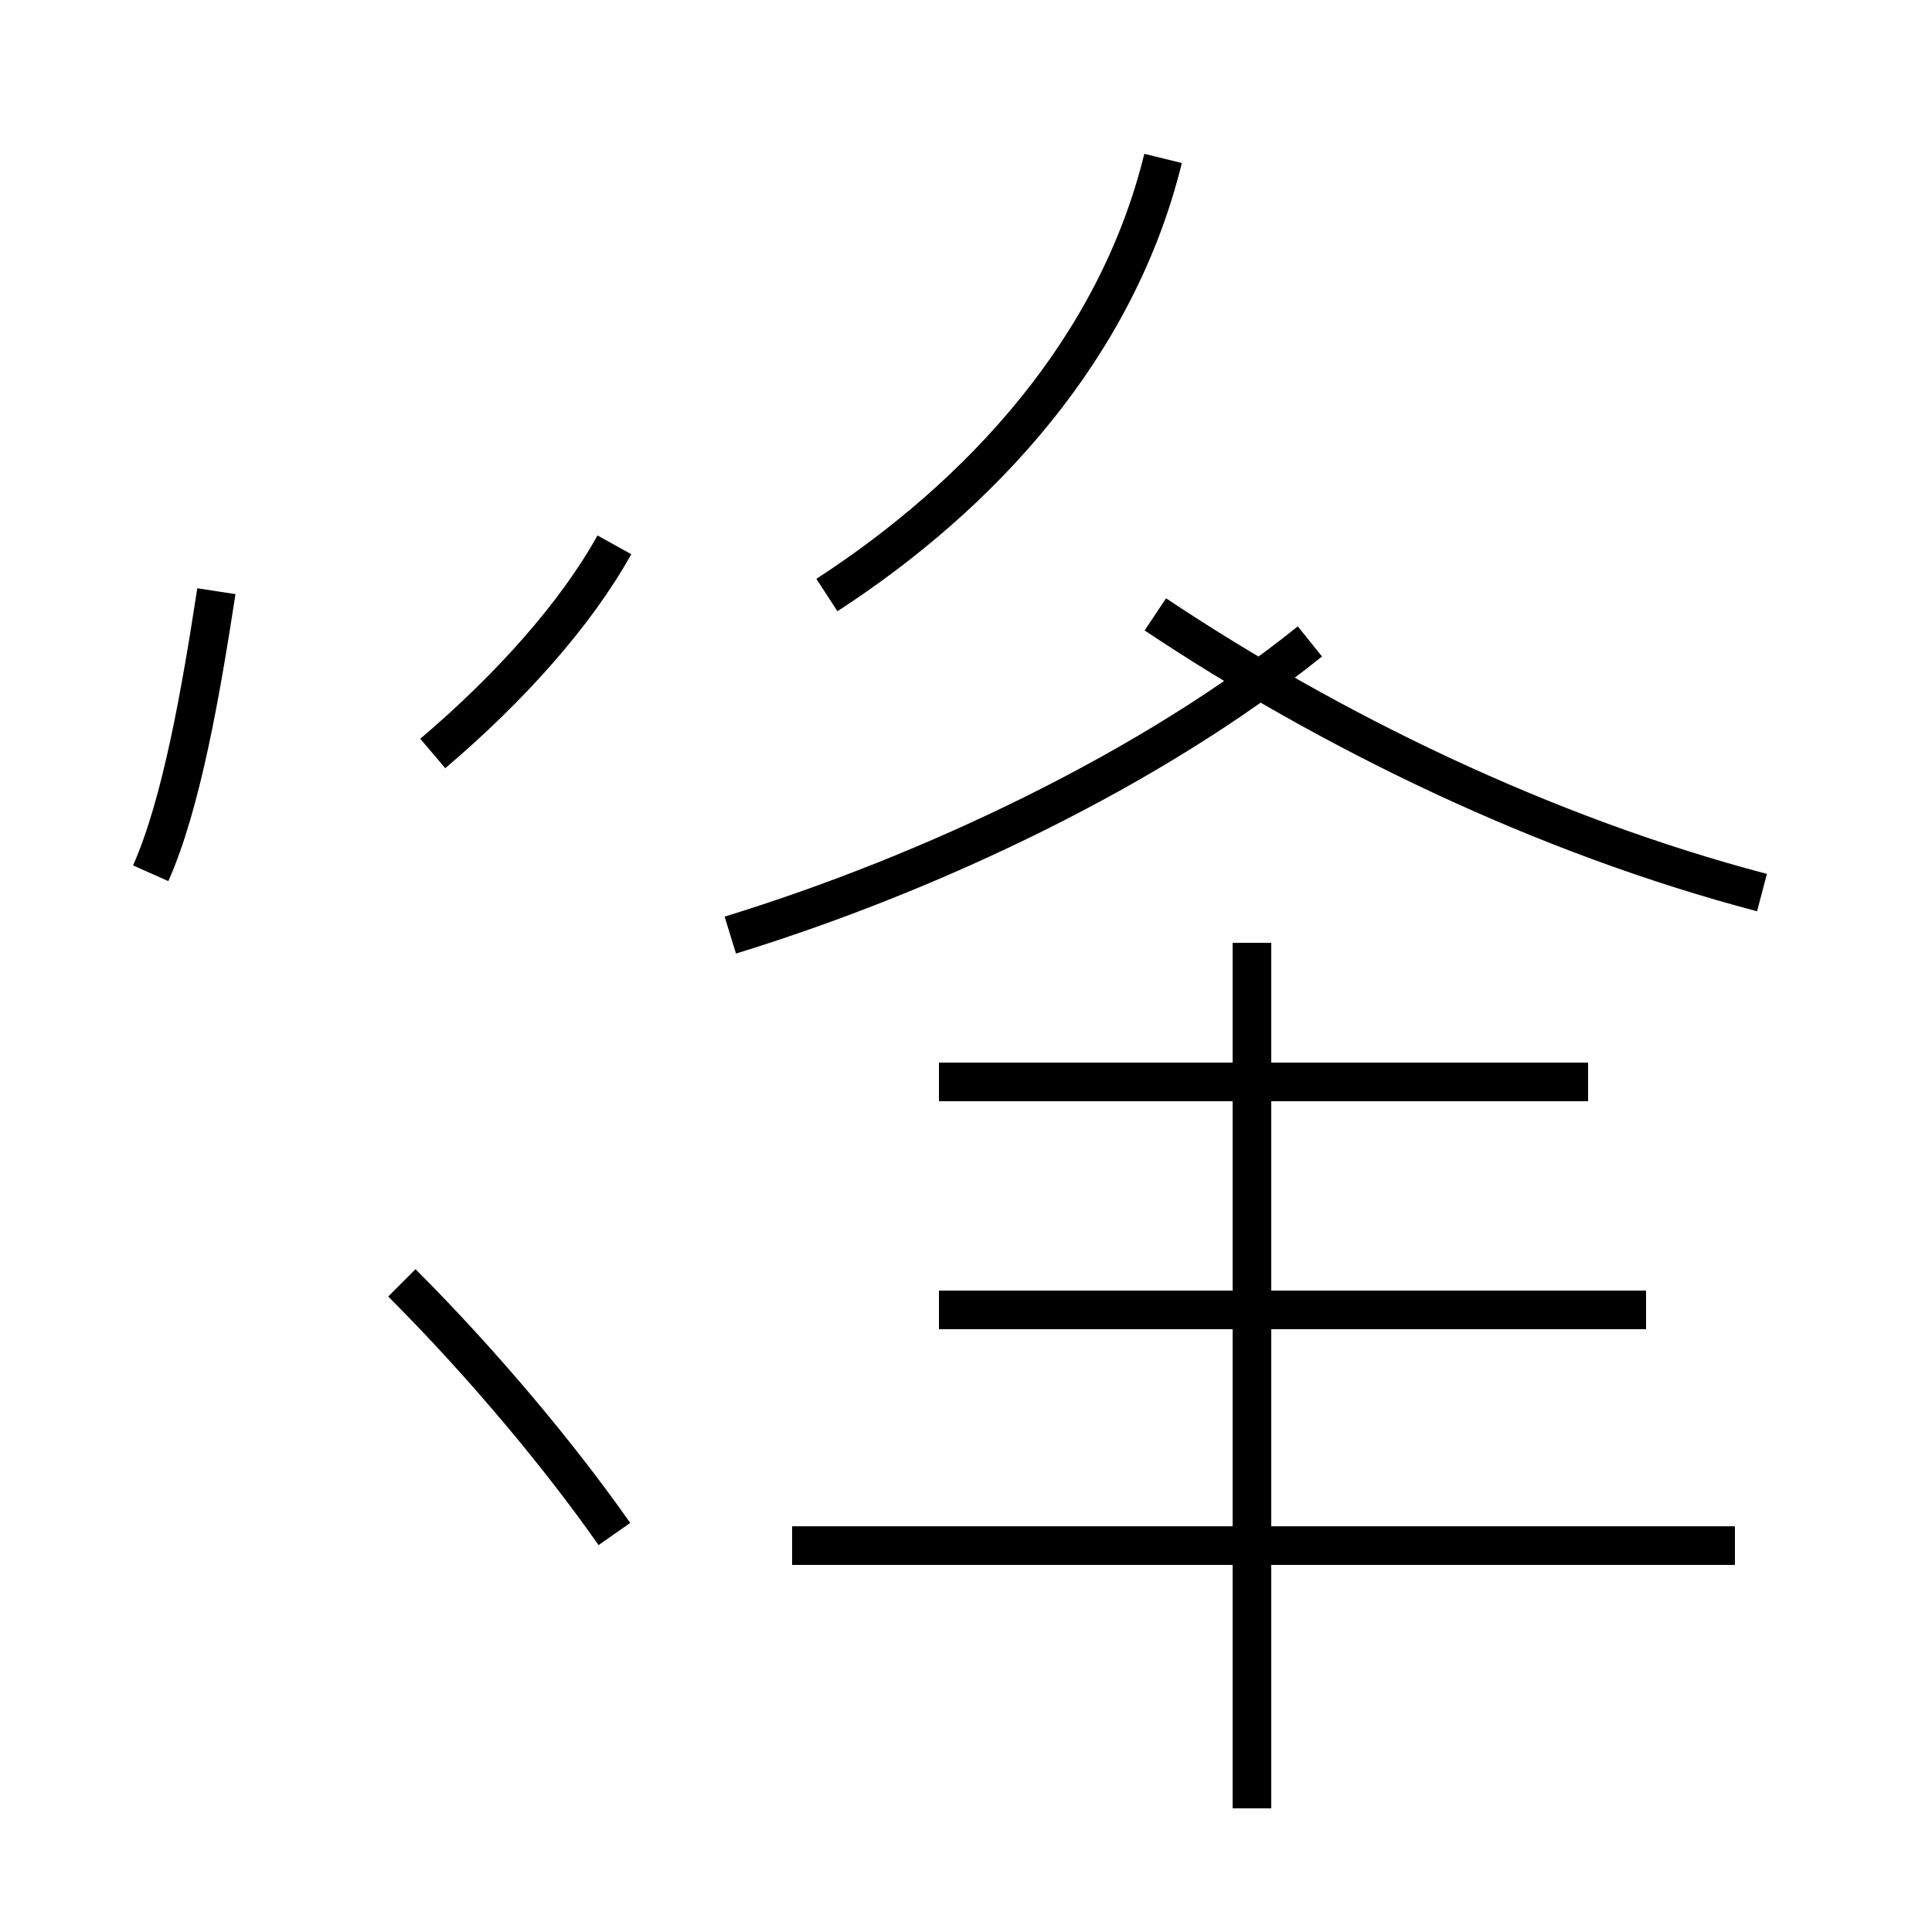 <?xml version='1.0' encoding='utf8'?>
<svg viewBox="0.0 -44.0 50.0 50.0" version="1.1" xmlns="http://www.w3.org/2000/svg">
<rect x="0.0" y="-44.0" width="50.0" height="50.0" fill="#808080" stroke="none"/>
<rect x="-1000" y="-1000" width="2000" height="2000" stroke="white" fill="white"/>
<g style="fill:none; stroke:#000000;  stroke-width:1">
<path d="M 3.9 21.4 C 4.7 23.2 5.2 26.1 5.6 28.7 M 15.9 29.9 C 14.9 28.1 13.2 26.2 11.2 24.5 M 15.9 4.3 C 14.5 6.3 12.5 8.7 10.4 10.8 M 21.4 28.6 C 25.4 31.2 28.9 35.0 30.1 39.9 M 45.6 20.9 C 39.9 22.4 34.4 25.1 29.9 28.1 M 18.9 19.8 C 24.1 21.4 29.8 24.1 33.9 27.4 M 42.6 10.1 L 24.3 10.1 M 41.1 16.0 L 24.3 16.0 M 32.4 -2.8 L 32.4 19.6 M 44.9 4.0 L 20.5 4.0" transform="scale(1, -1)" />
</g>
</svg>